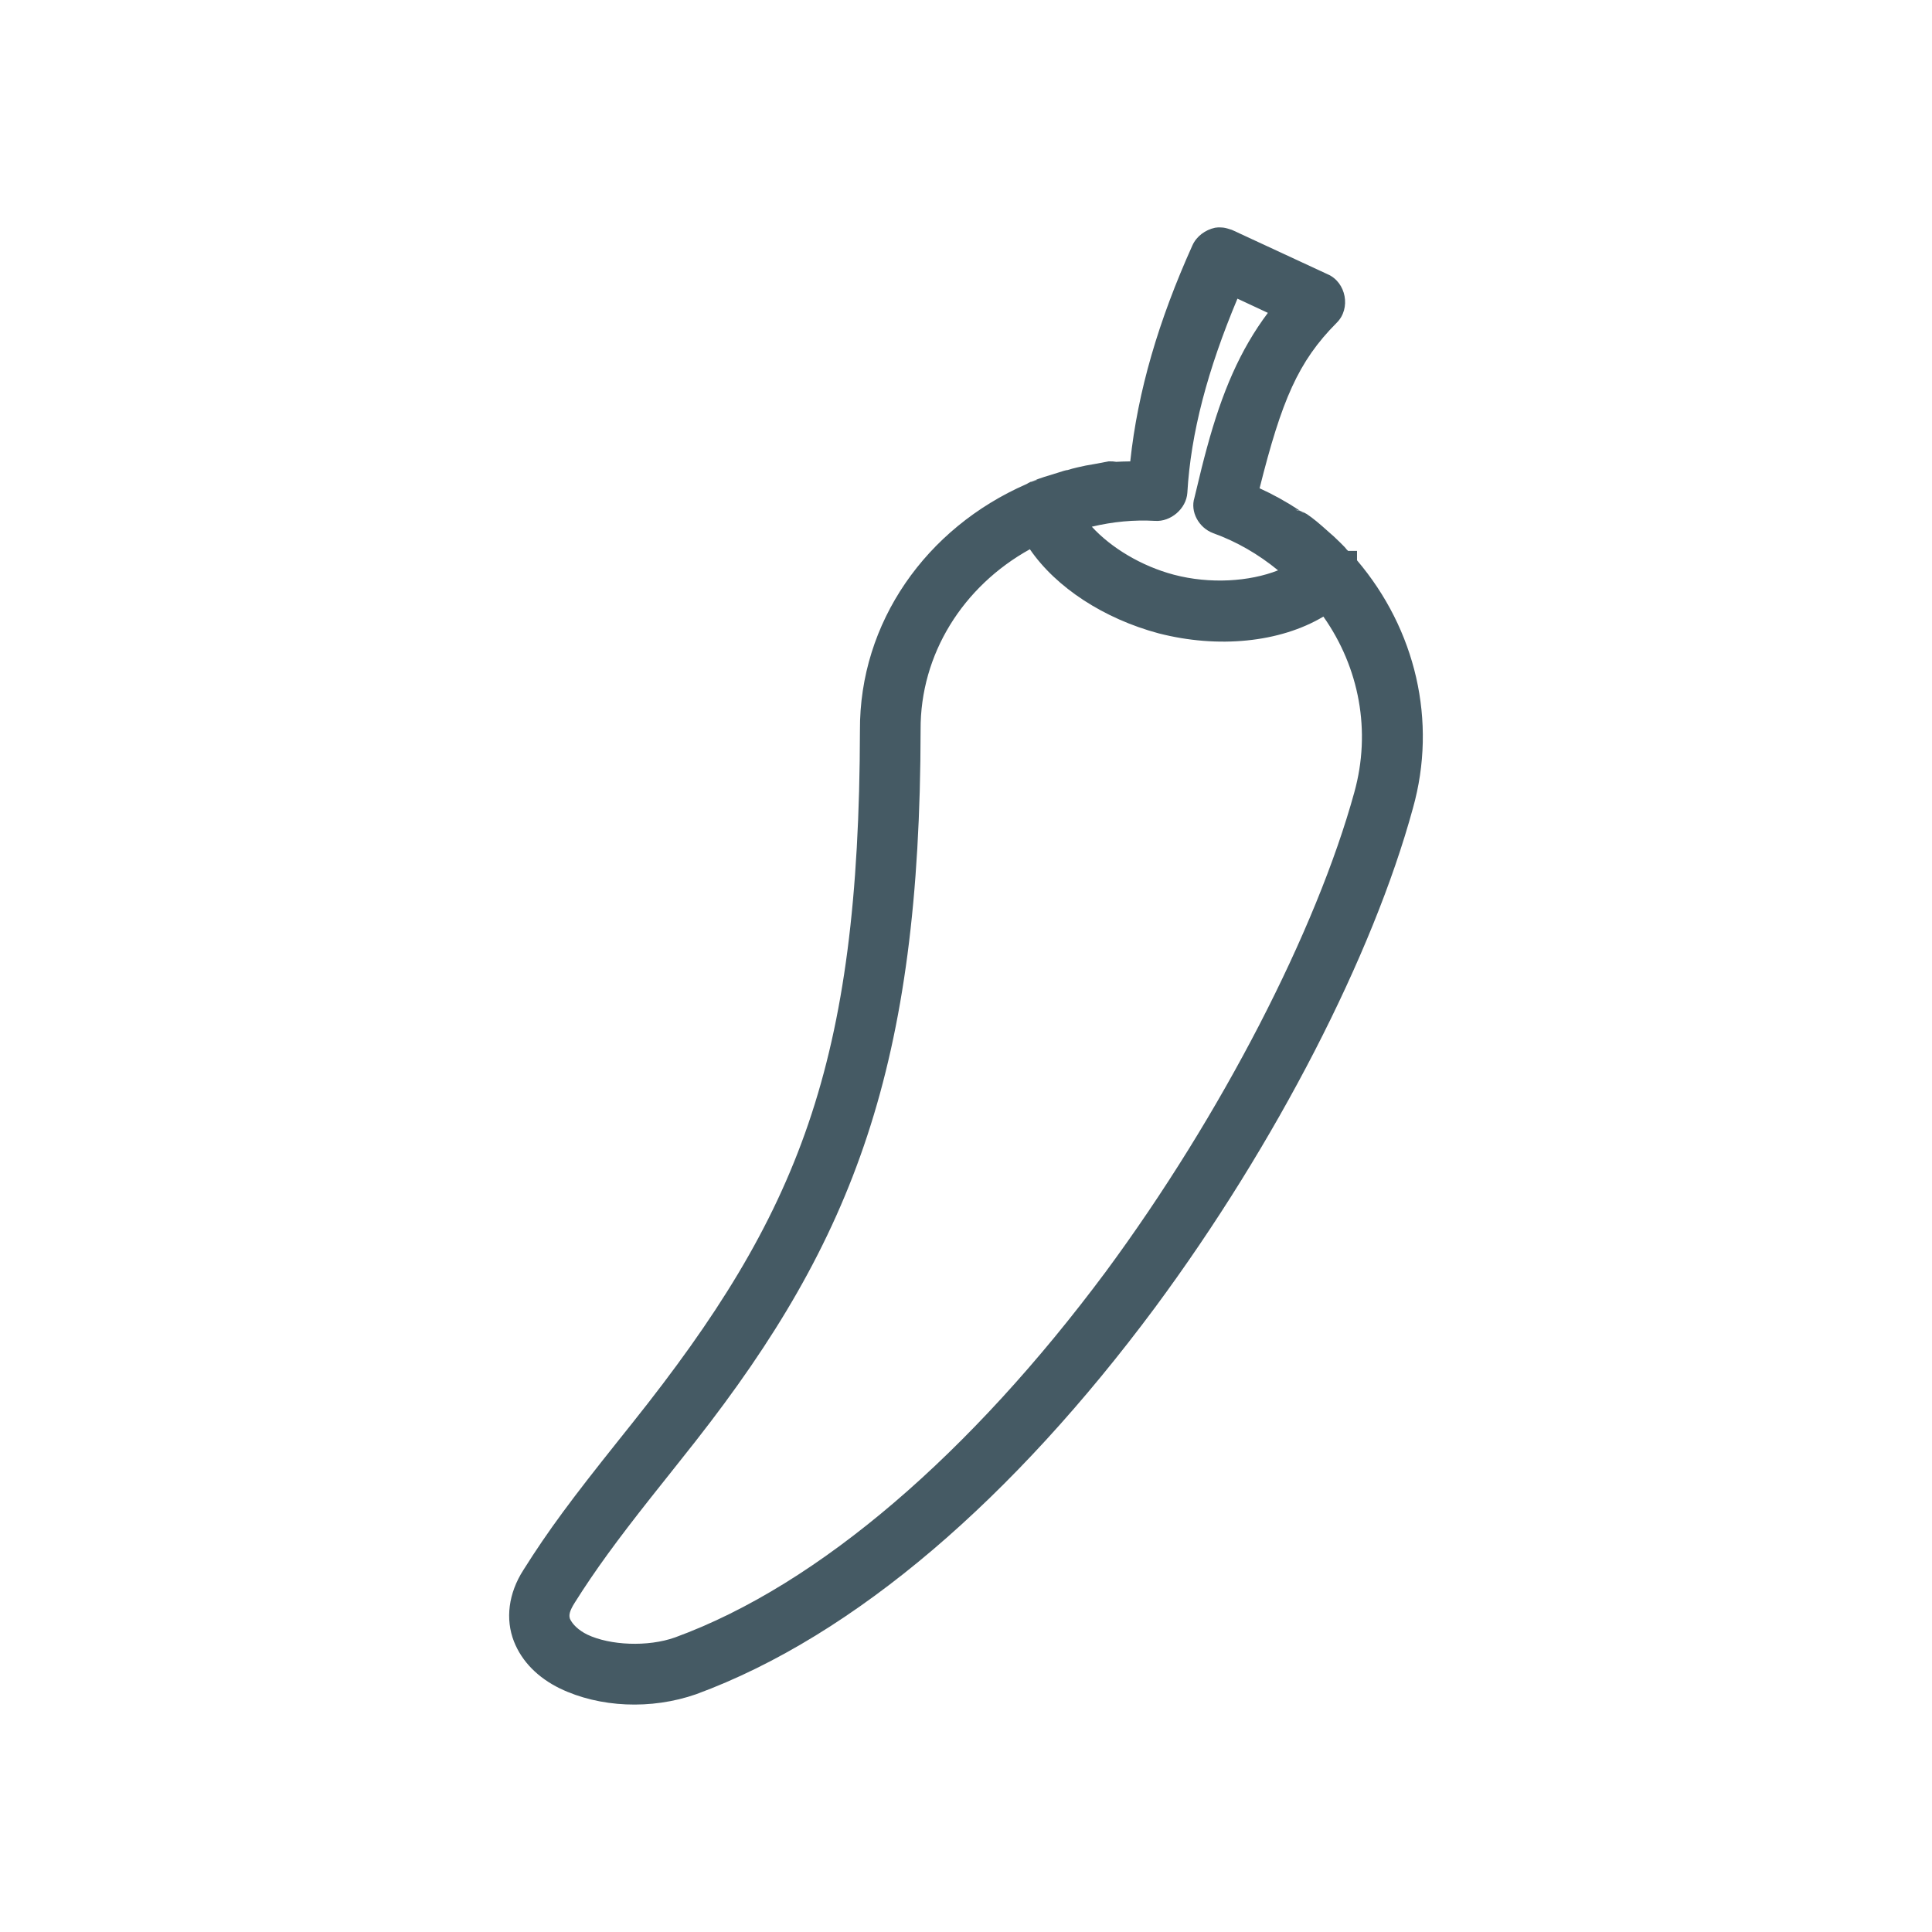 <?xml version="1.0" encoding="UTF-8"?>
<svg width="48px" height="48px" viewBox="0 0 48 48" version="1.1" xmlns="http://www.w3.org/2000/svg" xmlns:xlink="http://www.w3.org/1999/xlink">
    <!-- Generator: Sketch 43.1 (39012) - http://www.bohemiancoding.com/sketch -->
    <title>southwestern</title>
    <desc>Created with Sketch.</desc>
    <defs></defs>
    <g id="UI-KIT" stroke="none" stroke-width="1" fill="none" fill-rule="evenodd">
        <g id="southwestern" fill-rule="nonzero" fill="#455A64">
            <path d="M25.691,11.938 C25.859,11.874 26,11.829 26.268,11.749 C26.409,11.702 26.484,11.68 26.529,11.677 C26.6,11.654 26.674,11.634 26.761,11.614 C26.813,11.602 26.87,11.589 26.974,11.567 C27.064,11.551 27.133,11.539 27.197,11.528 L27.547,11.462 C27.63,11.462 27.678,11.464 27.731,11.474 C27.839,11.468 27.943,11.465 28.081,11.463 C28.266,9.723 28.784,7.964 29.625,6.097 C29.727,5.869 29.945,5.711 30.187,5.658 L30.261,5.65 C30.307,5.65 30.334,5.65 30.367,5.653 C30.415,5.656 30.461,5.664 30.573,5.701 C30.593,5.706 30.593,5.706 30.639,5.726 L32.983,6.813 C33.446,7.011 33.57,7.666 33.209,8.02 C32.251,8.982 31.842,9.95 31.294,12.131 C31.624,12.281 31.95,12.46 32.299,12.689 C32.341,12.716 32.371,12.735 32.4,12.755 C32.374,12.73 32.35,12.713 32.324,12.7 C32.262,12.674 32.222,12.667 32.181,12.667 L32.335,12.702 C32.401,12.735 32.401,12.735 32.465,12.77 C32.634,12.885 32.763,12.993 33.019,13.223 C33.107,13.296 33.169,13.355 33.307,13.49 C33.397,13.579 33.434,13.618 33.451,13.645 C33.507,13.7 33.516,13.71 33.531,13.724 C33.54,13.733 33.322,14.009 33.322,14.009 L33.322,13.659 C33.366,13.67 33.401,13.679 33.43,13.687 C33.477,13.7 33.507,13.711 33.531,13.724 C33.566,13.744 33.586,13.77 33.625,13.82 C33.638,13.837 33.639,13.842 33.701,14.037 L33.595,13.787 L33.351,14.037 L33.351,13.687 L33.715,13.687 L33.715,14.051 L33.365,14.051 L33.627,13.82 C33.657,13.853 33.686,13.887 33.715,13.921 C35.172,15.636 35.713,17.918 35.103,20.082 C34.114,23.713 31.714,28.407 28.694,32.488 C25.194,37.197 21.256,40.636 17.297,42.092 C16.177,42.483 14.895,42.424 13.909,41.948 C13.373,41.686 12.969,41.288 12.77,40.784 C12.55,40.225 12.634,39.583 13.002,39.009 C13.625,38.018 14.215,37.228 15.365,35.788 C15.544,35.563 15.544,35.563 15.724,35.338 C19.847,30.165 21.347,26.448 21.365,18.147 C21.35,15.465 23.008,13.119 25.496,12.03 C25.519,12.02 25.671,11.986 25.671,11.986 L25.685,12.336 L25.335,12.336 C25.335,12.205 25.398,12.094 25.496,12.03 C25.558,11.997 25.583,11.988 25.609,11.982 C25.651,11.974 25.675,11.972 25.699,11.972 L25.699,12.322 L25.459,12.067 C25.519,12.018 25.527,12.013 25.535,12.008 C25.557,11.995 25.583,11.982 25.618,11.965 L25.772,11.929 C25.743,11.929 25.714,11.933 25.683,11.943 C25.635,11.964 25.622,11.972 25.609,11.982 C25.578,12.007 25.691,11.938 25.691,11.938 Z M29.499,12.247 C29.471,12.64 29.086,12.968 28.696,12.941 C28.176,12.911 27.649,12.961 27.126,13.086 C27.605,13.609 28.357,14.065 29.166,14.279 C30.06,14.514 31.038,14.452 31.753,14.17 C31.261,13.767 30.726,13.457 30.138,13.245 C29.779,13.11 29.567,12.71 29.675,12.368 C29.828,11.727 29.892,11.468 29.987,11.121 C30.362,9.739 30.809,8.695 31.5,7.773 L30.744,7.42 C30.002,9.19 29.585,10.754 29.499,12.247 Z M22.872,18.133 C22.863,26.47 21.21,30.795 17.285,35.802 C17.05,36.102 16.259,37.096 16.176,37.2 C15.334,38.266 14.789,39.008 14.285,39.809 C14.145,40.029 14.13,40.13 14.162,40.223 C14.227,40.36 14.373,40.503 14.589,40.61 C15.154,40.88 16.098,40.922 16.772,40.681 C20.371,39.366 24.139,36.074 27.467,31.603 C30.364,27.681 32.706,23.106 33.648,19.684 C34.069,18.169 33.775,16.59 32.879,15.319 C31.797,15.965 30.261,16.115 28.784,15.735 C27.431,15.372 26.243,14.602 25.587,13.646 C23.925,14.566 22.861,16.253 22.872,18.133 Z" id="Shape"></path>
        </g>
    </g>
</svg>
